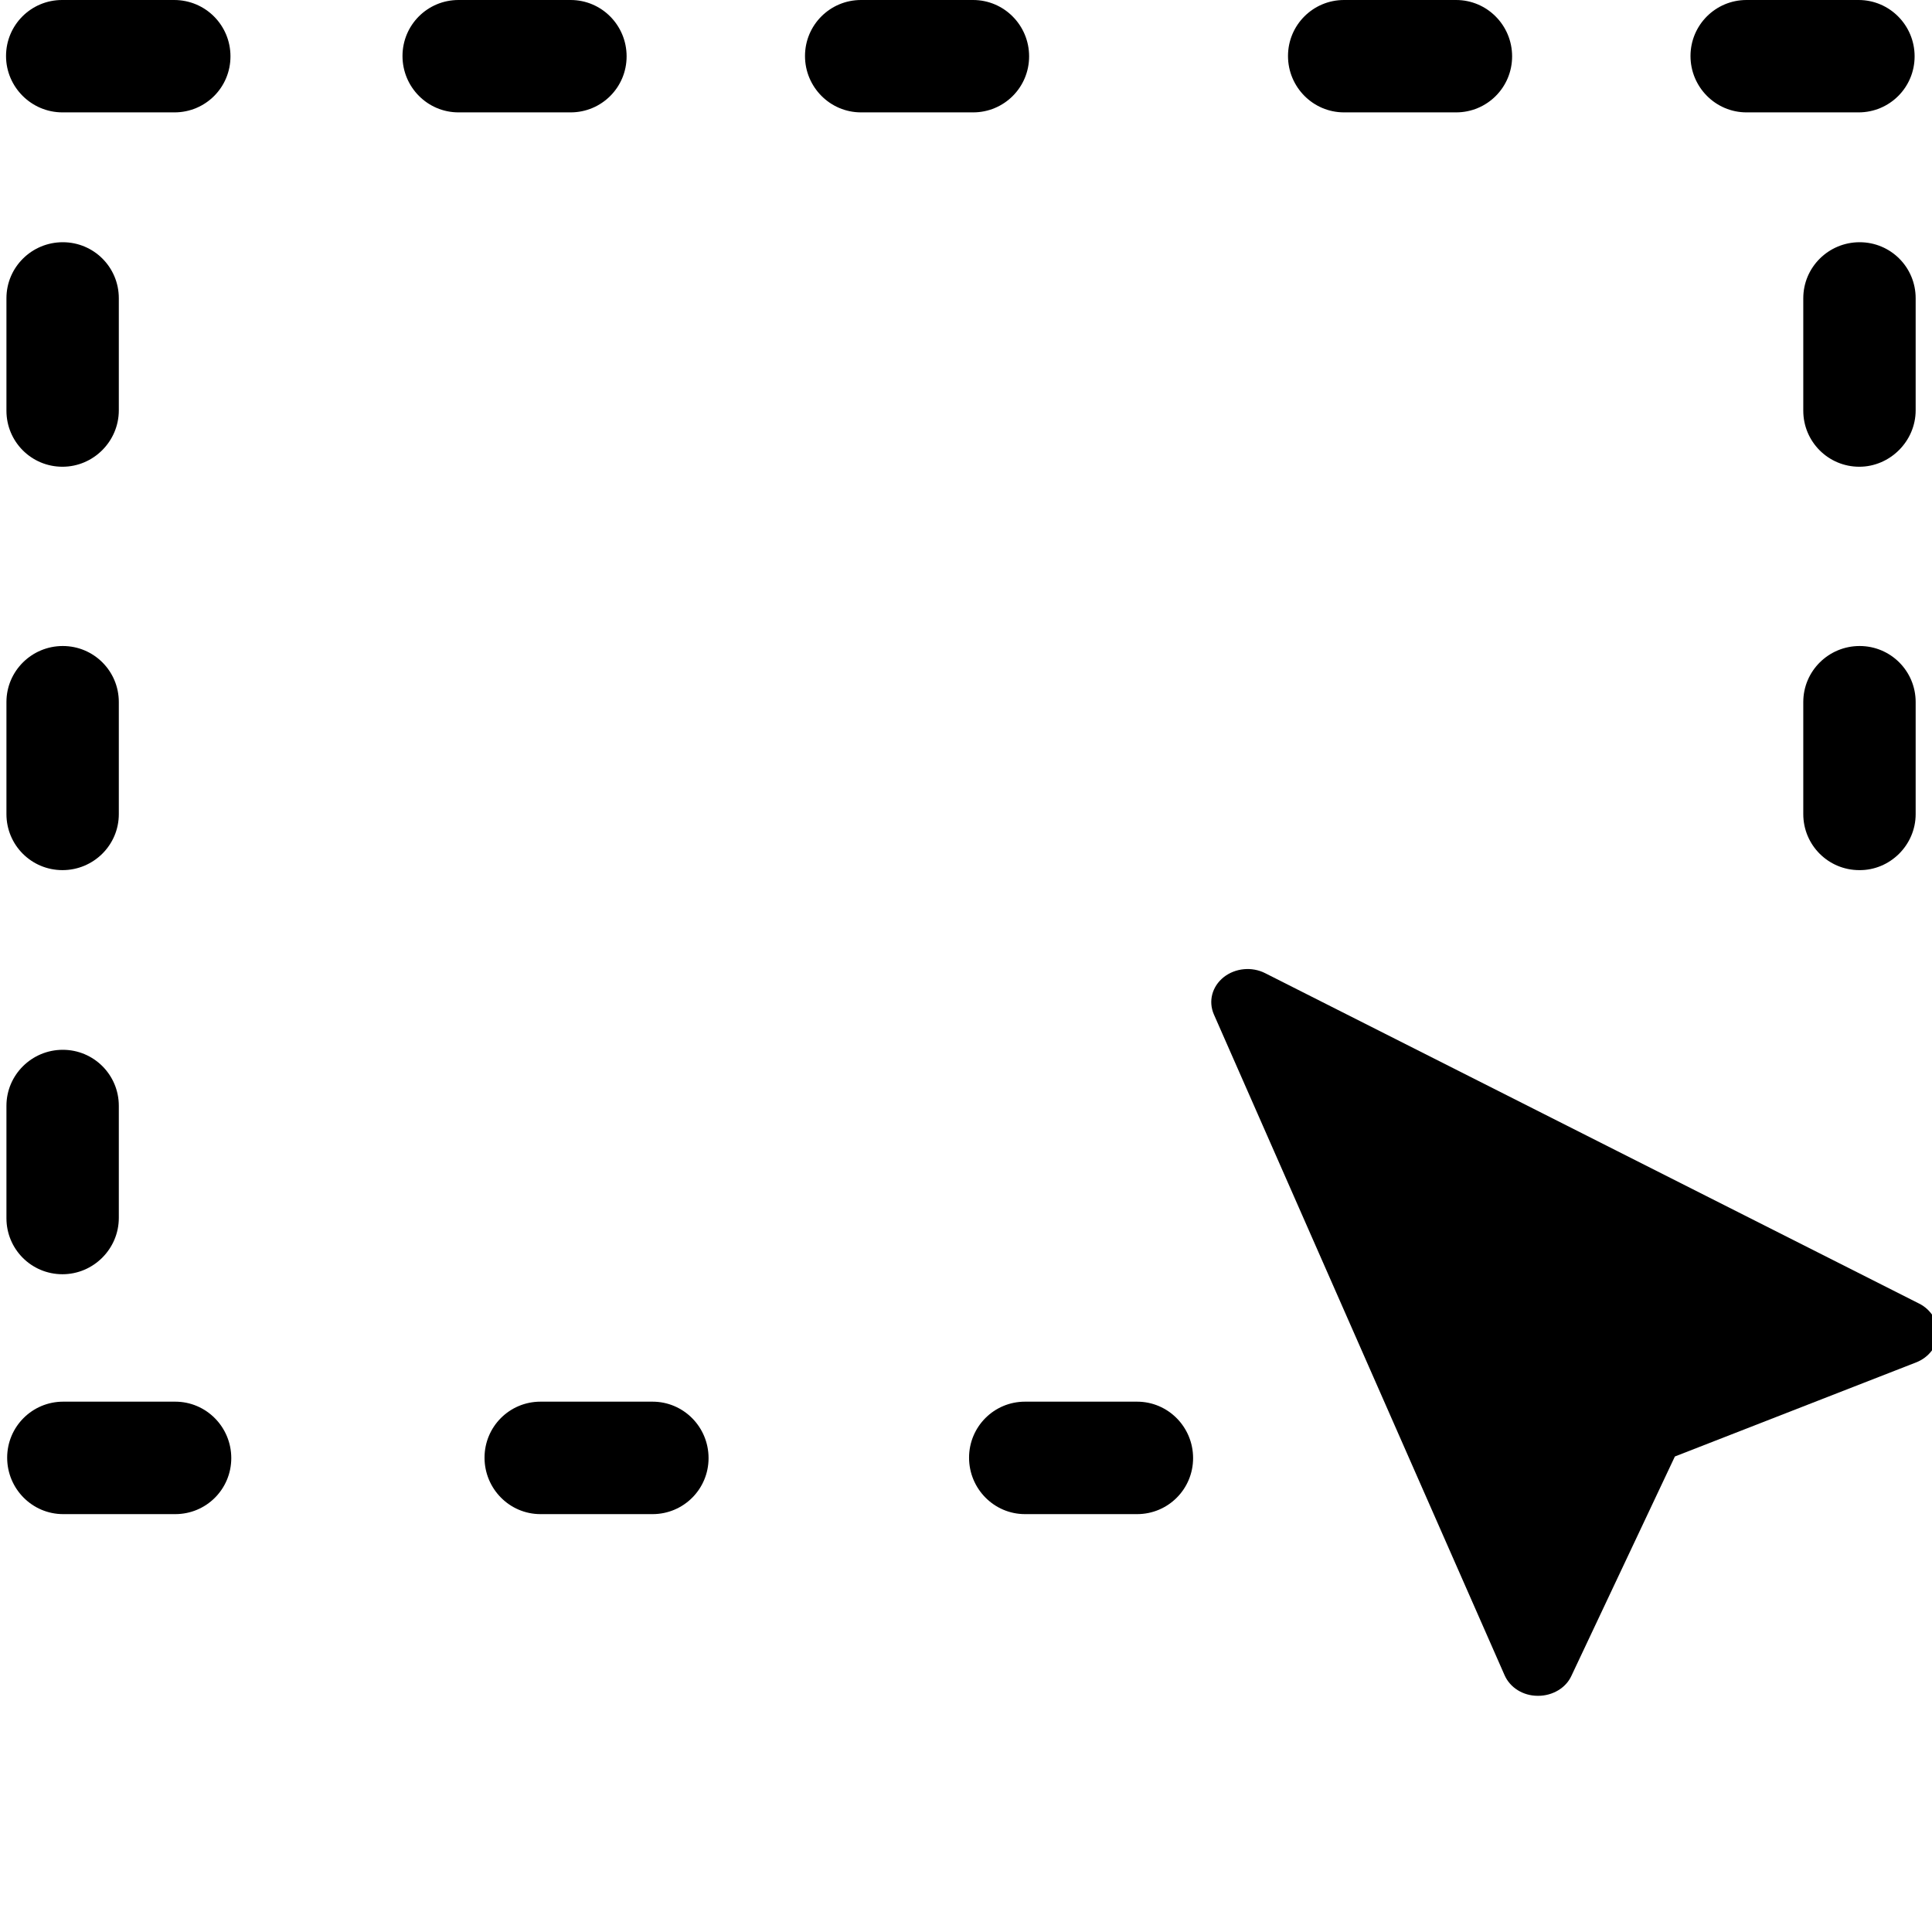 <svg width="24" height="24" viewBox="0 0 24 24"
    xmlns="http://www.w3.org/2000/svg">
    <path d="M23.841 16.194L15.718 12.09C15.552 12.005 15.345 12.025 15.201 12.139C15.057 12.254 15.008 12.437 15.079 12.601L18.69 20.809C18.758 20.964 18.919 21.066 19.103 21.066H19.108C19.287 21.066 19.453 20.968 19.521 20.817L20.806 18.093L23.801 16.925C23.959 16.864 24.066 16.725 24.075 16.57C24.079 16.419 23.989 16.268 23.841 16.194Z"/>
    <path d="M2.163 0H0.771C0.386 0 0.075 0.311 0.075 0.696C0.075 1.081 0.39 1.396 0.776 1.396H2.167C2.553 1.396 2.863 1.086 2.863 0.7C2.863 0.314 2.553 0 2.163 0Z"/>
    <path d="M1.476 5.097V3.705C1.476 3.319 1.165 3.009 0.78 3.009C0.395 3.009 0.08 3.319 0.08 3.705V5.102C0.08 5.487 0.39 5.798 0.776 5.798C1.161 5.798 1.476 5.482 1.476 5.097Z"/>
    <path d="M1.476 10.113V8.721C1.476 8.336 1.165 8.025 0.78 8.025C0.395 8.025 0.08 8.335 0.08 8.721V10.113C0.08 10.498 0.39 10.809 0.776 10.809C1.161 10.809 1.476 10.499 1.476 10.113Z"/>
    <path d="M1.476 15.129V13.737C1.476 13.352 1.165 13.041 0.78 13.041C0.395 13.041 0.08 13.352 0.08 13.737V15.133C0.08 15.518 0.39 15.829 0.776 15.829C1.161 15.829 1.476 15.514 1.476 15.129Z"/>
    <path d="M23.797 5.097V3.705C23.797 3.319 23.486 3.009 23.101 3.009C22.716 3.009 22.401 3.319 22.401 3.705V5.102C22.401 5.487 22.712 5.798 23.097 5.798C23.477 5.798 23.797 5.482 23.797 5.097Z"/>
    <path d="M23.797 10.113V8.721C23.797 8.336 23.486 8.025 23.101 8.025C22.716 8.025 22.401 8.335 22.401 8.721V10.113C22.401 10.498 22.712 10.809 23.097 10.809C23.477 10.813 23.797 10.499 23.797 10.113Z"/>
    <path d="M7.088 0H5.696C5.31 0 5 0.311 5 0.696C5 1.081 5.31 1.396 5.696 1.396H7.088C7.473 1.396 7.784 1.086 7.784 0.7C7.784 0.314 7.474 0 7.088 0Z"/>
    <path d="M12.088 0H10.696C10.311 0 10 0.311 10 0.696C10 1.081 10.311 1.396 10.696 1.396H12.088C12.473 1.396 12.784 1.086 12.784 0.7C12.784 0.314 12.473 0 12.088 0Z"/>
    <path d="M18.088 0H16.696C16.311 0 16 0.311 16 0.696C16 1.081 16.311 1.396 16.696 1.396H18.088C18.473 1.396 18.784 1.086 18.784 0.7C18.784 0.314 18.473 0 18.088 0Z"/>
    <path d="M23.088 0H21.696C21.311 0 21 0.311 21 0.696C21 1.081 21.311 1.396 21.696 1.396H23.088C23.473 1.396 23.784 1.086 23.784 0.7C23.784 0.314 23.473 0 23.088 0Z"/>
    <path d="M2.177 17.412H0.785C0.4 17.412 0.089 17.723 0.089 18.108C0.089 18.493 0.399 18.809 0.785 18.809H2.177C2.563 18.809 2.873 18.498 2.873 18.113C2.873 17.727 2.562 17.412 2.177 17.412Z"/>
    <path d="M8.106 17.412H6.714C6.329 17.412 6.019 17.723 6.019 18.108C6.019 18.493 6.329 18.809 6.714 18.809H8.106C8.492 18.809 8.802 18.498 8.802 18.113C8.802 17.727 8.492 17.412 8.106 17.412Z"/>
    <path d="M14.125 17.412H12.733C12.348 17.412 12.038 17.723 12.038 18.108C12.038 18.493 12.348 18.809 12.733 18.809H14.125C14.511 18.809 14.821 18.498 14.821 18.113C14.821 17.727 14.511 17.412 14.125 17.412Z"/>
</svg>
